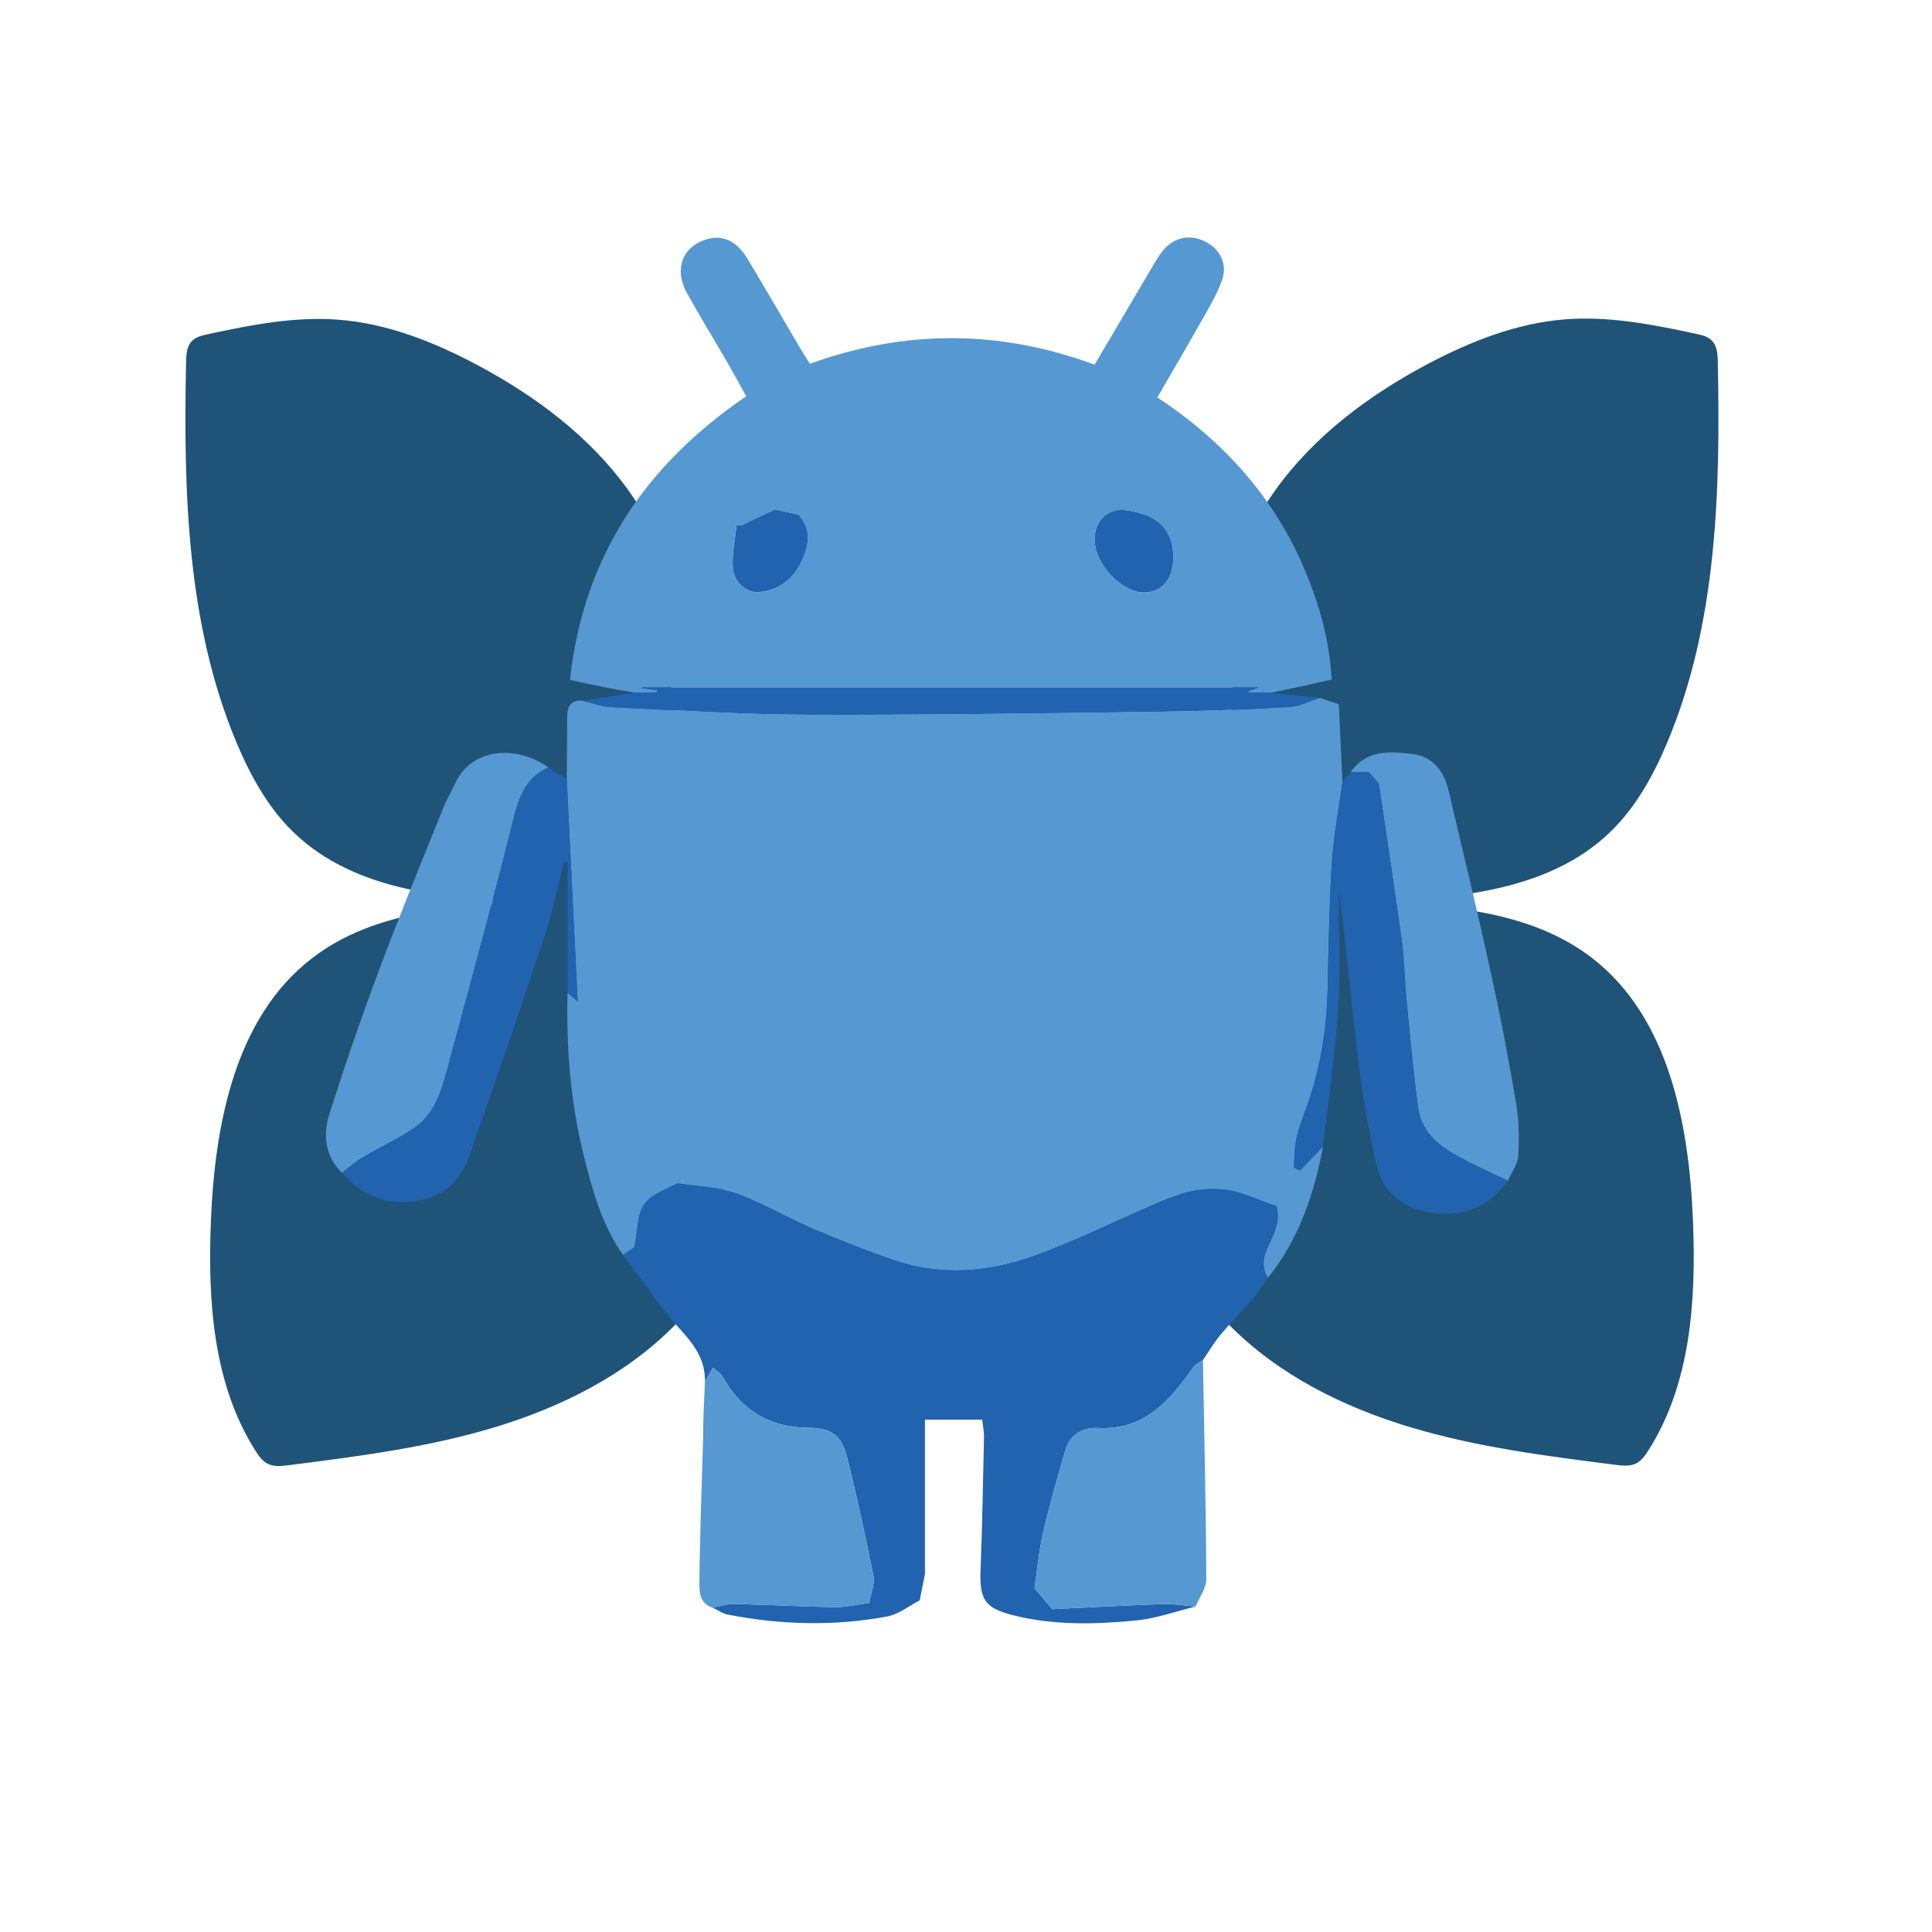 <?xml version="1.0" encoding="UTF-8"?>
<svg xmlns="http://www.w3.org/2000/svg" version="1.1" viewBox="0 0 700 700">
  <defs>
    <style>
      .cls-1 {
        fill: #5698d2;
      }

      .cls-1, .cls-2, .cls-3 {
        stroke-width: 0px;
      }

      .cls-2 {
        fill: #205378;
      }

      .cls-3 {
        fill: #2163af;
      }
    </style>
  </defs>
  <g id="wing">
    <path class="cls-2" d="M444.12,244.42c-3.53-23.57,4.32-47.97,18.28-67.28,13.96-19.32,33.61-33.94,54.66-45.13,15.68-8.33,32.59-15,50.3-16.33,15.86-1.19,31.7,1.94,47.25,5.29,2.01.43,4.14.93,5.6,2.39,1.95,1.94,2.13,4.99,2.18,7.74.96,46.79-.22,94.99-18.4,138.12-4.98,11.81-11.33,23.29-20.54,32.2-22.56,21.83-57.02,24.23-88.39,25.39,28.58,1.07,59.23,2.85,81.85,20.35,27.73,21.45,35.05,59.95,36.48,94.98,1.18,28.76-.71,59.15-16.18,83.42-1.17,1.84-2.51,3.72-4.47,4.68-2.25,1.1-4.89.81-7.37.5-25.08-3.18-50.29-6.39-74.5-13.67-24.21-7.28-47.58-18.91-65.36-36.88-6.6-6.67-12.46-14.32-15.54-23.18-5.01-14.42-2.18-30.23.41-45.28,9.67-56.28,15.15-113.29,16.37-170.38l-2.62,3.09Z"/>
    <path class="cls-2" d="M245.69,244.56c3.53-23.57-4.32-47.97-18.28-67.28-13.96-19.32-33.61-33.94-54.66-45.13-15.68-8.33-32.59-15-50.3-16.33-15.86-1.19-31.7,1.94-47.25,5.29-2.01.43-4.14.93-5.6,2.39-1.95,1.94-2.13,4.99-2.18,7.74-.96,46.79.22,94.99,18.4,138.12,4.98,11.81,11.33,23.29,20.54,32.2,22.56,21.83,57.02,24.23,88.39,25.39-28.58,1.07-59.23,2.85-81.85,20.35-27.73,21.45-35.05,59.95-36.48,94.98-1.18,28.76.71,59.15,16.18,83.42,1.17,1.84,2.51,3.72,4.47,4.68,2.25,1.1,4.89.81,7.37.5,25.08-3.18,50.29-6.39,74.5-13.67,24.21-7.28,47.58-18.91,65.36-36.88,6.6-6.67,12.46-14.32,15.54-23.18,5.01-14.42,2.18-30.23-.41-45.28-9.67-56.28-15.15-113.29-16.37-170.38l2.62,3.09Z"/>
  </g>
  <g id="bot">
    <g>
      <path class="cls-1" d="M479.37,415.4c-3.23,17.32-8.79,33.65-19.98,47.63-2.58-4.15-1.61-8.09.39-12.18,2.13-4.36,4.15-8.86,2.74-13.77-3.78-1.42-7.14-2.63-10.46-3.93-11.24-4.41-21.98-2.11-32.53,2.44-15.06,6.5-29.8,13.86-45.2,19.4-16.27,5.86-33.32,7.19-50.11,1.51-10.19-3.45-20.21-7.47-30.11-11.7-9.11-3.9-17.72-9.06-27-12.43-6.18-2.24-13.15-2.31-21.65-3.64-3.29,1.92-9.12,3.61-11.95,7.49-2.76,3.78-2.44,9.81-3.63,15.62-.82.58-2.46,1.74-4.1,2.9-7.58-10.64-10.97-22.98-14.11-35.37-4.97-19.57-6.53-39.51-6.04-59.65.92.77,1.83,1.54,3.67,3.09-1.36-27.63-2.66-54.07-3.96-80.51.06-7.55.15-15.1.16-22.65,0-3.7,1.33-6.02,5.43-5.82,3.47.82,6.91,2.19,10.4,2.36,23.66,1.12,47.33,2.7,71,2.78,42.7.15,85.41-.53,128.12-1.09,15.57-.2,31.15-.85,46.7-1.73,3.72-.21,7.34-2.16,11.01-3.3,2.05.68,4.1,1.36,6.92,2.29.45,9.59.88,18.93,1.32,28.28-1.32,9.73-3.22,19.42-3.84,29.19-.97,15.27-1.17,30.6-1.53,45.9-.33,14.01-2.47,27.67-7.05,40.94-1.47,4.26-3.19,8.46-4.2,12.83-.8,3.49-.68,7.19-.97,10.8.75.34,1.5.68,2.24,1.02,2.78-2.9,5.55-5.81,8.33-8.71Z"/>
      <path class="cls-1" d="M229.99,250.97c-3.23-.57-6.48-1.09-9.7-1.72-4.32-.85-8.62-1.8-13.79-2.89,4.92-45.03,27.4-77.83,63.86-102.79-2.57-4.61-4.89-8.91-7.33-13.13-4.75-8.21-9.75-16.27-14.29-24.59-4.79-8.79-1.05-17.22,8.25-19.4,5.31-1.24,10.14,1.16,13.85,7.32,6.51,10.84,12.83,21.79,19.25,32.68,1.01,1.72,2.12,3.39,3.36,5.35,34.27-12.37,68.43-12.48,103.14.32,6.62-11.23,13.12-22.28,19.65-33.3,1.61-2.71,3.12-5.53,5.08-7.98,3.92-4.89,9.73-6.06,15.19-3.4,5.41,2.64,8.38,8.09,6.25,14.09-2.01,5.66-5.3,10.9-8.27,16.19-4.84,8.63-9.88,17.15-15.16,26.27,24.31,16.04,42.69,36.64,53.72,63.22,5,12.05,8.63,24.56,9.44,38.97-3.93.9-7.5,1.74-11.09,2.52-3.64.8-7.29,1.53-10.94,2.3h-8.05c-.03-.22-.06-.44-.09-.65,1.39-.47,2.78-.94,3.74-1.27h-223.45c-.03.08-.05.17-.08.25,1.85.24,3.71.49,5.56.73-.02.31-.04.61-.06.92h-8.05ZM425.15,201.63c-.42-11.33-7.37-15.48-17.52-16.78-6.5-.83-11.11,4.27-11.03,10.77.11,8.81,9.8,19.09,17.96,19.04,6.57-.04,10.55-4.93,10.59-13.02ZM268.79,190.26c-.65.03-1.29.06-1.94.09-.5,5-1.55,10.03-1.37,15.01.21,5.46,4.93,9.69,9.81,9.15,6.67-.74,11.8-4.44,14.77-10.44,2.88-5.82,4.41-11.88-.79-17.59-2.85-.62-5.67-1.24-8.57-1.88-4.01,1.91-7.96,3.79-11.92,5.67Z"/>
      <path class="cls-3" d="M225.77,454.74c1.64-1.16,3.28-2.32,4.1-2.9,1.19-5.81.88-11.84,3.63-15.62,2.83-3.88,8.67-5.57,11.95-7.49,8.5,1.33,15.47,1.4,21.65,3.64,9.28,3.37,17.89,8.53,27,12.43,9.9,4.23,19.92,8.26,30.11,11.7,16.79,5.68,33.84,4.34,50.11-1.51,15.4-5.54,30.14-12.9,45.2-19.4,10.54-4.55,21.29-6.85,32.53-2.44,3.32,1.3,6.68,2.51,10.46,3.93,1.41,4.91-.61,9.41-2.74,13.77-2,4.09-2.97,8.03-.39,12.18-1.56,2.22-3.12,4.43-4.68,6.65-.31.39-.63.78-.94,1.17-3.87,4.24-7.88,8.37-11.56,12.78-2.37,2.84-4.25,6.08-6.35,9.14-1.19.88-2.72,1.52-3.53,2.66-8.48,12.07-17.63,22.82-34.46,21.97-5.59-.28-10.2,2.32-11.87,8.11-2.87,9.9-5.75,19.81-8.05,29.85-1.59,6.9-2.21,14.03-3.11,20.06,2.65,3.13,4.39,5.19,6.44,7.61,13.54-.65,26.78-1.39,40.02-1.84,3.96-.13,7.94.56,11.91.87-7.12,1.74-14.15,4.32-21.37,5.04-15.02,1.49-30.16,1.85-44.97-1.92-10.22-2.6-12-5.85-11.58-16.52.63-16,.89-32.02,1.24-48.03.04-1.77-.36-3.56-.66-6.28h-20.74v55.98c-.63,3.17-1.26,6.34-1.9,9.52-3.91,2-7.61,5.05-11.75,5.82-19.26,3.6-38.6,3.07-57.82-.69-1.91-.37-3.64-1.65-5.45-2.51,2.62-.47,5.25-1.4,7.86-1.34,12.14.27,24.28.97,36.42,1.17,3.93.06,7.87-.93,12.45-1.53.64-3.66,2.09-6.85,1.54-9.63-2.89-14.5-6.01-28.98-9.63-43.31-2.04-8.08-5.8-10.44-14.26-10.53-13.83-.15-23.95-6.32-30.68-18.35-.76-1.36-2.34-2.26-3.57-3.4-1.23,2.09-2.08,3.52-2.93,4.95.19-8-4.03-13.47-9.26-19.2-7.5-8.21-13.65-17.66-20.37-26.57Z"/>
      <path class="cls-1" d="M123.87,424.95c-6.15-6.13-6.91-13.85-4.52-21.36,5.65-17.81,11.76-35.49,18.31-52.99,7.27-19.42,15.2-38.6,22.93-57.85,1.26-3.13,3.01-6.05,4.43-9.12,5.55-12.03,21.28-14.3,33.69-5.57-7.47,3.28-10.42,9.76-12.27,17.11-2.9,11.53-5.84,23.04-8.89,34.53-5.16,19.44-10.37,38.86-15.67,58.26-2.15,7.87-4.61,15.85-11.76,20.67-6.07,4.1-12.81,7.21-19.13,10.96-2.54,1.51-4.76,3.55-7.13,5.35Z"/>
      <path class="cls-1" d="M489.37,279.7c5.81-8.25,14.51-7.49,22.71-6.46,7.25.91,11.17,6.46,12.79,13.31,5.29,22.34,10.65,44.66,15.57,67.08,3.37,15.35,6.3,30.82,8.9,46.32,1.04,6.18,1.11,12.63.73,18.9-.19,3.05-2.43,5.98-3.74,8.96-4.93-2.36-9.92-4.62-14.79-7.1-8.38-4.28-16.39-9.22-17.77-19.6-1.73-13.1-2.93-26.27-4.22-39.42-.68-6.92-.71-13.92-1.65-20.8-2.58-18.84-5.48-37.64-8.33-57.02-1.21-1.36-2.69-3.03-3.7-4.17h-6.49Z"/>
      <path class="cls-3" d="M489.37,279.7c1.8,0,3.59,0,6.49,0,1.02,1.15,2.5,2.81,3.7,4.17,2.86,19.38,5.76,38.18,8.33,57.02.94,6.88.97,13.88,1.65,20.8,1.29,13.15,2.49,26.32,4.22,39.42,1.37,10.38,9.39,15.32,17.77,19.6,4.87,2.49,9.86,4.74,14.79,7.1-6.37,9.28-15.58,12.84-26.3,11.75-10.48-1.07-18.69-6.6-21.2-17.18-3.01-12.69-5.16-25.64-6.76-38.6-2.51-20.35-4.24-40.8-6.98-61.2,0,14.15.73,28.35-.19,42.44-1.1,16.84-3.62,33.58-5.52,50.36-2.78,2.9-5.55,5.81-8.33,8.71-.75-.34-1.5-.68-2.24-1.02.29-3.61.17-7.31.97-10.8,1-4.37,2.73-8.57,4.2-12.83,4.58-13.26,6.72-26.93,7.05-40.94.36-15.31.56-30.63,1.53-45.9.62-9.77,2.52-19.46,3.84-29.19.99-1.24,1.99-2.48,2.98-3.73Z"/>
      <path class="cls-1" d="M255.4,500.52c.85-1.43,1.69-2.86,2.93-4.95,1.22,1.14,2.81,2.04,3.57,3.4,6.74,12.03,16.85,18.2,30.68,18.35,8.46.09,12.22,2.45,14.26,10.53,3.62,14.34,6.74,28.81,9.63,43.31.55,2.78-.9,5.96-1.54,9.63-4.58.6-8.53,1.59-12.45,1.53-12.14-.2-24.28-.9-36.42-1.17-2.61-.06-5.24.87-7.86,1.34-4.86-1.46-4.82-5.97-4.79-9.43.17-17.36.85-34.71,1.35-52.07l.06-6.05c.19-4.8.38-9.6.58-14.41Z"/>
      <path class="cls-1" d="M433.2,582.06c-3.97-.31-7.96-1.01-11.91-.87-13.24.45-26.48,1.19-40.02,1.84-2.05-2.42-3.79-4.48-6.44-7.61.9-6.04,1.53-13.16,3.11-20.06,2.31-10.04,5.19-19.95,8.05-29.85,1.68-5.79,6.28-8.39,11.87-8.11,16.84.85,25.98-9.9,34.46-21.97.81-1.15,2.34-1.79,3.53-2.66.47,26.45,1.09,52.89,1.23,79.34.02,3.31-2.53,6.64-3.89,9.96Z"/>
      <path class="cls-3" d="M123.87,424.95c2.37-1.8,4.59-3.85,7.13-5.35,6.32-3.75,13.05-6.86,19.13-10.96,7.15-4.82,9.61-12.81,11.76-20.67,5.3-19.4,10.51-38.83,15.67-58.26,3.05-11.49,5.99-23,8.89-34.53,1.85-7.35,4.79-13.83,12.27-17.11,2.21,1.42,4.42,2.83,6.62,4.25,1.3,26.44,2.6,52.88,3.96,80.51-1.84-1.55-2.76-2.32-3.67-3.09v-47.46c-.39-.06-.78-.11-1.17-.17-2.38,9.1-4.27,18.35-7.22,27.26-8.74,26.37-17.75,52.66-27,78.86-2.79,7.89-7.75,14.24-16.63,16.36-11.91,2.84-21.69-.62-29.72-9.63Z"/>
      <path class="cls-3" d="M229.99,250.97h8.05c.02-.31.04-.61.06-.92-1.85-.24-3.71-.49-5.56-.73.03-.08.05-.17.08-.25h223.45c-.96.32-2.35.8-3.74,1.27.03.22.06.44.09.65h8.05c5.89.62,11.79,1.25,17.68,1.87-3.67,1.15-7.29,3.09-11.01,3.3-15.55.88-31.13,1.53-46.7,1.73-42.7.56-85.41,1.24-128.12,1.09-23.67-.08-47.34-1.66-71-2.78-3.5-.17-6.94-1.54-10.4-2.36,6.36-.95,12.71-1.91,19.07-2.86Z"/>
      <path class="cls-1" d="M333.22,579.85l1.9-9.52-1.9,9.52Z"/>
      <path class="cls-3" d="M254.82,514.93c-.02,2.02-.04,4.03-.06,6.05.02-2.02.04-4.03.06-6.05Z"/>
      <path class="cls-1" d="M453.77,470.84c.31-.39.63-.78.94-1.17-.31.39-.63.78-.94,1.17Z"/>
      <path class="cls-3" d="M425.15,201.63c-.04,8.08-4.02,12.98-10.59,13.02-8.16.05-17.85-10.23-17.96-19.04-.08-6.49,4.53-11.6,11.03-10.77,10.15,1.3,17.1,5.45,17.52,16.78Z"/>
      <path class="cls-3" d="M268.79,190.26c3.95-1.88,7.9-3.76,11.92-5.67,2.9.64,5.72,1.26,8.57,1.88,5.2,5.71,3.67,11.77.79,17.59-2.97,6.01-8.1,9.7-14.77,10.44-4.88.54-9.61-3.69-9.81-9.15-.19-4.98.86-10,1.37-15.01.65-.03,1.29-.06,1.94-.09Z"/>
    </g>
  </g>
</svg>